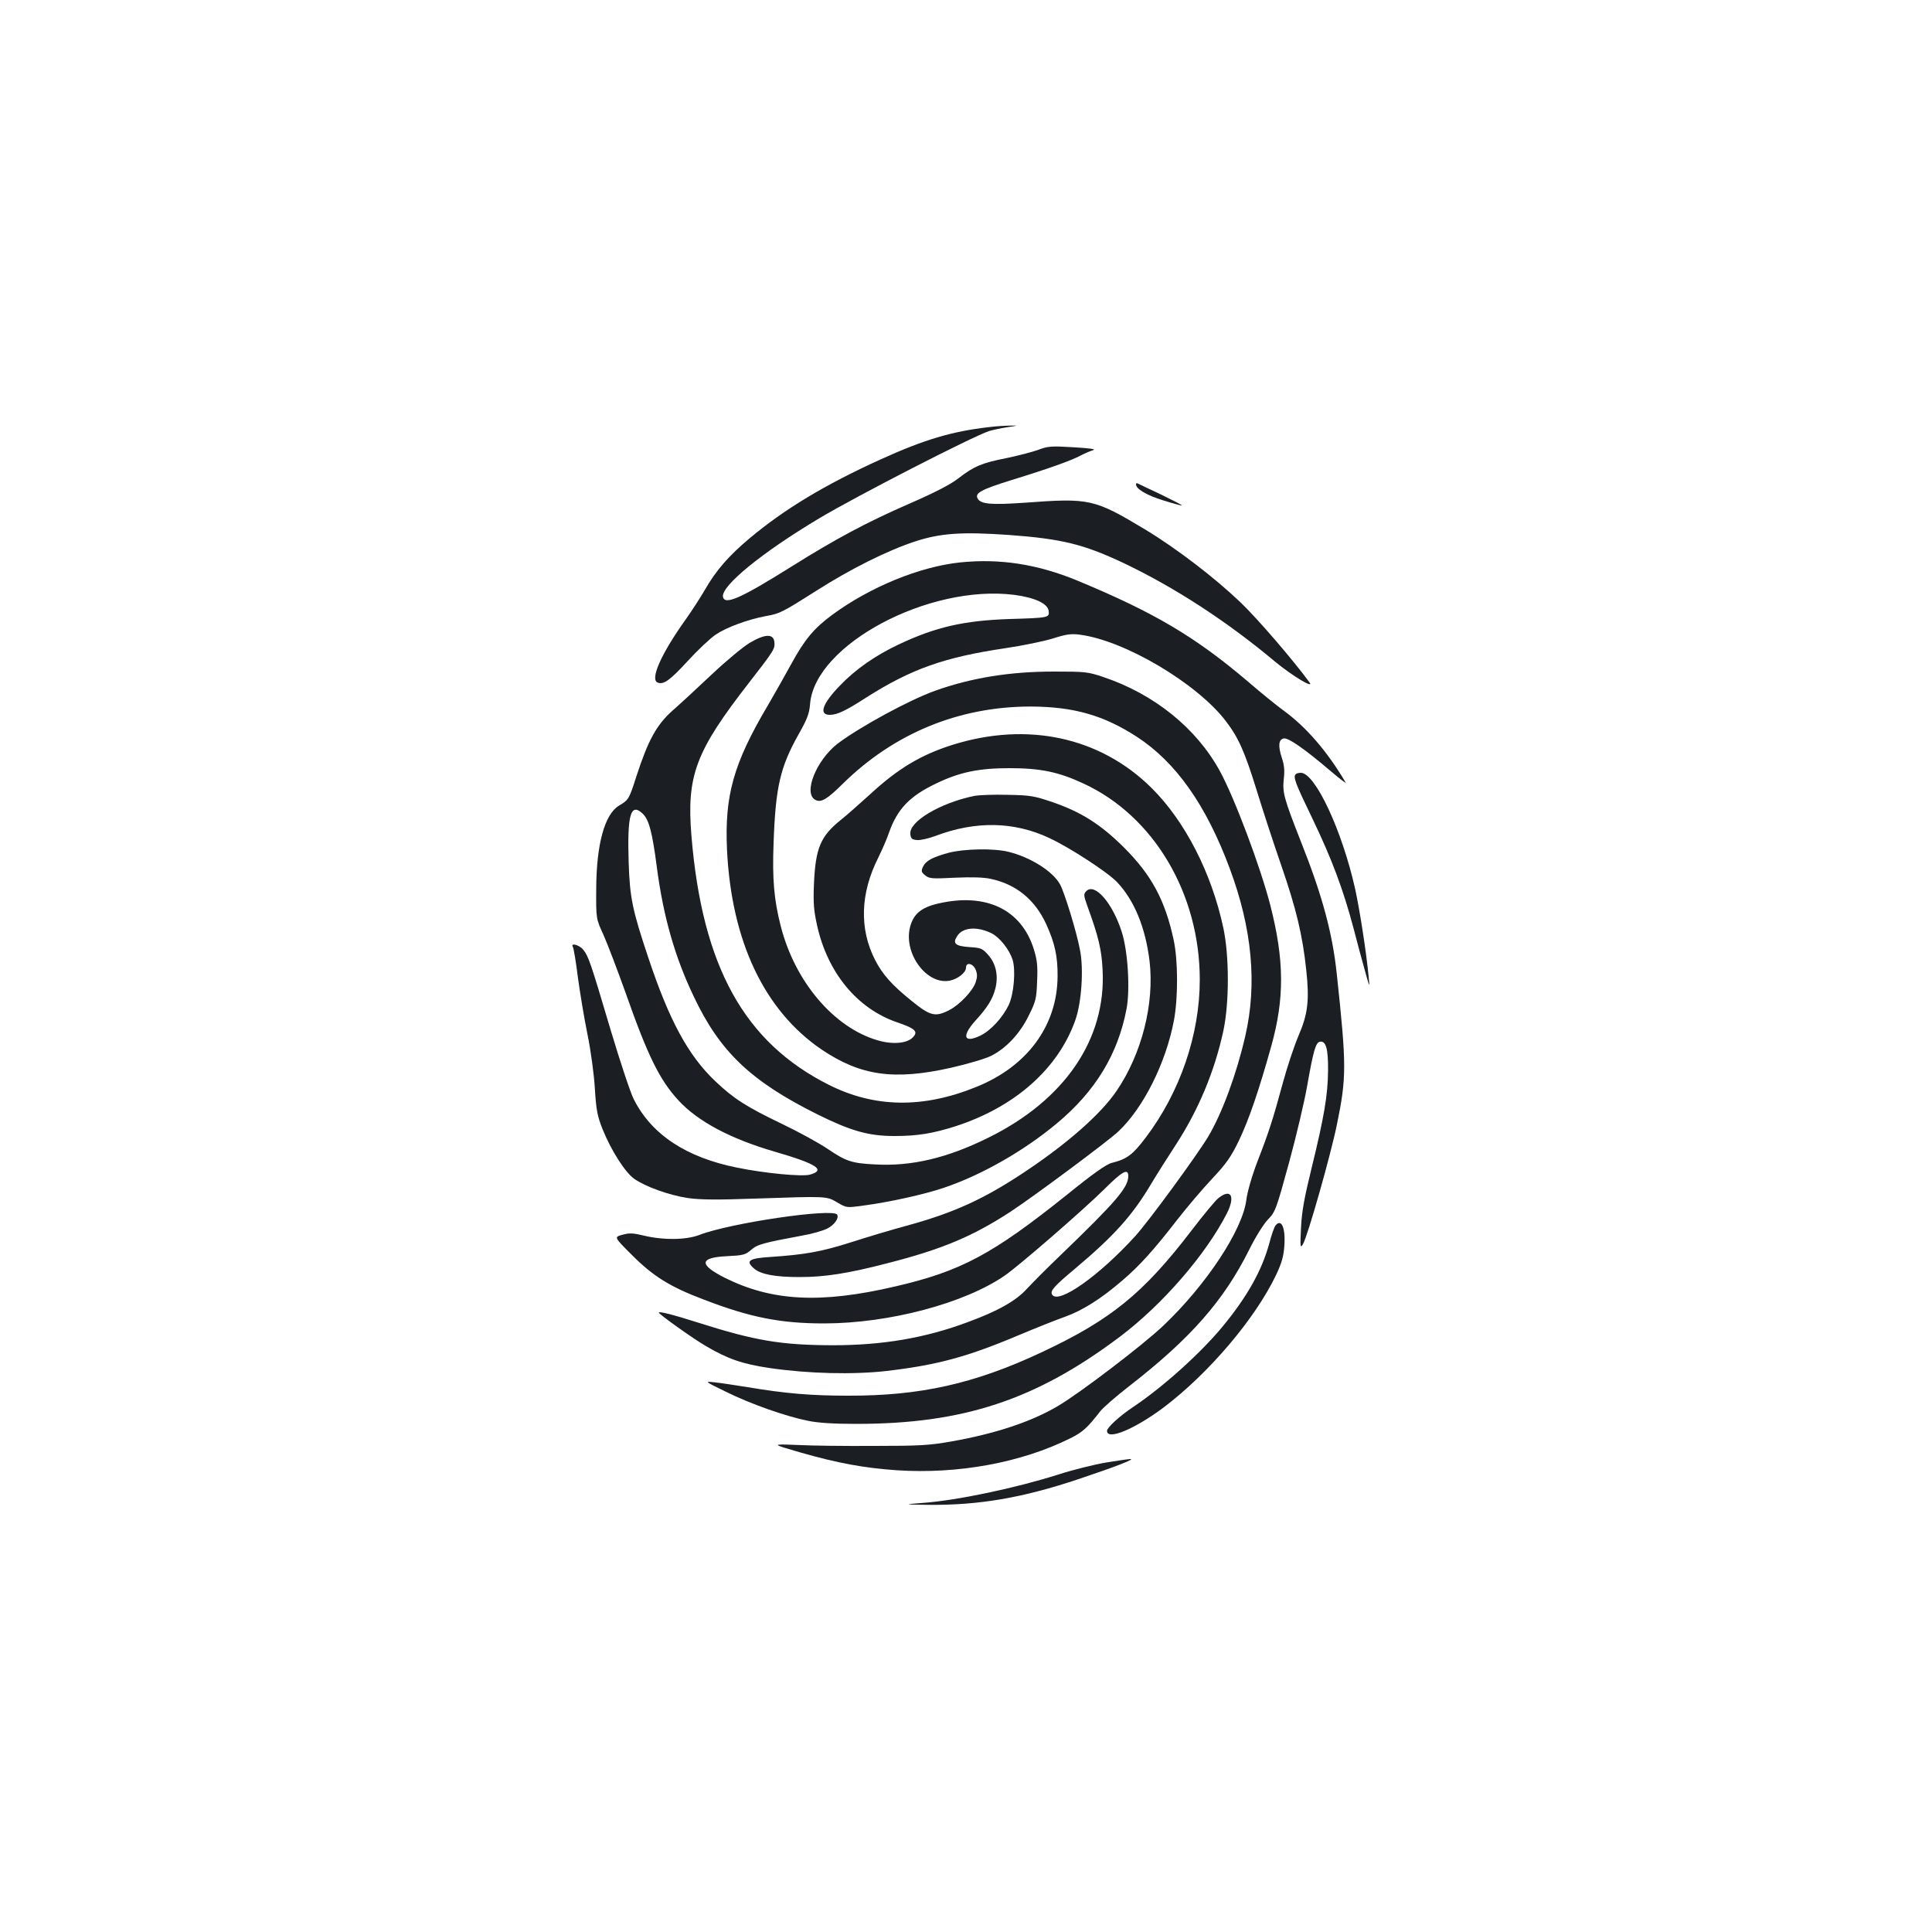 <?xml version="1.0" standalone="no"?>
<!DOCTYPE svg PUBLIC "-//W3C//DTD SVG 20010904//EN"
 "http://www.w3.org/TR/2001/REC-SVG-20010904/DTD/svg10.dtd">
<svg version="1.0" xmlns="http://www.w3.org/2000/svg"
 width="1000pt" height="1000pt" viewBox="0 0 1000 1000"
 preserveAspectRatio="xMidYMid meet">
<g transform="translate(0,1000) scale(0.1,-0.1)"
fill="#1b1f23" stroke="none">
<path d="M5117 7789 c-191 -22 -332 -64 -557 -166 -291 -132 -501 -259 -681
-410 -106 -89 -172 -164 -230 -265 -23 -40 -68 -109 -99 -153 -128 -179 -187
-312 -146 -328 31 -12 63 11 156 112 51 56 116 117 144 136 56 38 165 78 259
96 74 13 85 19 262 131 175 112 367 208 510 255 133 44 246 51 488 34 273 -20
386 -48 592 -145 263 -125 536 -302 785 -511 86 -71 204 -143 178 -107 -85
116 -268 329 -358 415 -133 127 -330 278 -492 376 -265 159 -287 164 -623 139
-174 -12 -229 -8 -245 22 -15 28 18 46 178 96 186 57 309 101 355 126 21 11
51 24 65 28 18 5 -16 10 -101 15 -116 7 -132 6 -185 -14 -31 -11 -104 -30
-162 -42 -127 -25 -168 -42 -247 -103 -40 -32 -121 -74 -254 -132 -223 -97
-385 -184 -613 -327 -262 -164 -345 -201 -354 -156 -10 56 203 230 498 406
196 117 794 424 880 452 20 6 63 15 95 20 56 8 57 9 15 8 -25 0 -76 -3 -113
-8z"/>
<path d="M5880 7493 c0 -24 56 -57 141 -83 51 -16 94 -28 96 -26 2 2 -47 27
-109 57 -62 29 -116 55 -120 57 -5 2 -8 0 -8 -5z"/>
<path d="M4970 7089 c-210 -22 -466 -127 -662 -271 -95 -70 -144 -129 -212
-254 -33 -60 -87 -156 -121 -214 -179 -302 -225 -468 -212 -749 23 -473 193
-831 489 -1033 202 -136 374 -161 669 -95 88 20 179 47 209 62 78 39 150 116
195 209 36 72 40 87 43 177 4 79 0 111 -17 166 -64 205 -246 293 -492 237 -93
-21 -133 -56 -150 -128 -30 -136 89 -294 206 -272 42 8 85 42 85 67 0 31 36
23 50 -10 9 -23 9 -38 0 -65 -14 -44 -84 -118 -138 -145 -71 -36 -97 -30 -193
48 -103 83 -151 137 -190 213 -82 161 -76 345 17 529 20 41 45 98 55 128 43
123 107 190 243 255 122 59 221 80 381 80 159 0 253 -19 382 -79 365 -168 603
-570 603 -1016 0 -284 -102 -582 -279 -816 -68 -90 -97 -112 -176 -132 -29 -7
-98 -56 -235 -167 -384 -307 -546 -394 -888 -473 -386 -90 -638 -76 -882 46
-134 68 -130 104 12 111 84 4 96 7 125 32 32 29 63 37 267 75 48 8 106 25 128
36 36 18 62 54 51 72 -20 35 -554 -43 -713 -105 -68 -26 -184 -28 -285 -4 -58
14 -77 15 -113 5 -44 -12 -44 -12 45 -101 112 -113 199 -168 377 -235 239 -92
396 -123 621 -123 336 0 728 104 936 248 73 50 408 341 513 445 94 94 126 112
126 70 0 -59 -61 -131 -355 -414 -66 -63 -142 -140 -170 -170 -56 -62 -150
-115 -305 -172 -222 -83 -443 -120 -700 -120 -268 1 -400 23 -696 117 -132 42
-204 60 -204 52 0 -8 179 -136 245 -174 113 -66 187 -92 329 -113 199 -29 431
-35 606 -15 262 31 415 72 685 186 88 37 196 80 239 95 89 32 186 93 296 188
88 75 163 158 286 317 49 63 129 157 178 209 74 79 97 112 138 196 53 111 104
261 168 490 69 247 68 445 -5 730 -51 198 -185 555 -261 694 -122 223 -341
399 -604 487 -80 27 -95 28 -255 28 -228 0 -427 -32 -617 -100 -135 -49 -385
-185 -501 -272 -112 -86 -181 -258 -117 -292 30 -16 61 3 142 83 266 262 602
400 973 400 223 -1 377 -45 550 -157 202 -132 358 -353 480 -681 116 -311 143
-599 80 -870 -45 -195 -120 -399 -192 -519 -58 -97 -308 -438 -376 -513 -187
-206 -399 -356 -431 -304 -12 19 9 43 118 134 203 171 297 275 396 442 30 50
85 137 123 195 119 182 203 382 249 594 31 144 31 388 0 533 -61 285 -198 552
-371 724 -266 264 -643 346 -1033 223 -161 -51 -280 -122 -423 -254 -50 -45
-118 -106 -153 -134 -105 -84 -131 -146 -139 -331 -4 -99 -1 -137 16 -214 54
-245 207 -431 413 -502 97 -33 113 -49 81 -80 -30 -30 -104 -36 -179 -14 -227
65 -430 304 -503 592 -35 136 -44 245 -37 428 10 290 34 395 130 565 44 78 55
106 59 157 25 306 614 620 1057 564 106 -14 174 -45 178 -84 4 -34 0 -35 -203
-41 -235 -8 -381 -41 -572 -131 -121 -57 -225 -129 -306 -214 -91 -94 -110
-151 -52 -151 37 0 81 20 186 88 236 150 406 210 723 257 89 13 199 36 245 50
69 22 94 26 139 20 232 -29 610 -253 758 -449 65 -85 97 -158 159 -358 29 -95
86 -270 127 -388 77 -223 110 -360 129 -540 17 -156 9 -228 -40 -341 -22 -52
-59 -162 -81 -244 -52 -191 -71 -251 -132 -408 -29 -76 -52 -157 -57 -198 -20
-156 -207 -439 -429 -650 -106 -101 -436 -352 -547 -417 -139 -82 -325 -143
-551 -183 -112 -20 -165 -23 -399 -23 -148 -1 -329 1 -402 5 -132 5 -132 5 20
-39 196 -56 329 -80 498 -92 317 -21 646 39 900 166 62 31 87 53 152 137 15
20 85 81 155 135 315 245 486 440 617 702 33 67 74 132 97 157 39 40 43 50
110 295 38 139 80 318 94 398 32 182 44 224 66 228 31 6 43 -37 42 -148 -1
-127 -20 -240 -85 -505 -38 -155 -51 -225 -55 -310 -5 -100 -4 -108 10 -85 25
43 145 467 176 620 50 244 50 304 -1 780 -22 208 -74 403 -184 680 -90 229
-98 258 -90 330 5 41 2 71 -10 107 -21 63 -17 97 11 101 24 3 106 -54 239
-167 49 -42 85 -69 80 -61 -97 164 -207 290 -325 375 -30 22 -111 87 -178 145
-275 234 -486 359 -886 525 -206 85 -400 115 -606 94z m163 -1920 c42 -22 90
-82 108 -136 17 -54 7 -178 -20 -235 -32 -66 -93 -132 -146 -158 -85 -41 -99
-5 -29 74 64 70 91 113 105 166 18 67 5 130 -35 176 -31 35 -37 38 -99 42 -73
5 -88 19 -62 58 29 45 103 50 178 13z"/>
<path d="M3881 6673 c-35 -21 -123 -94 -196 -163 -73 -69 -164 -153 -204 -188
-83 -74 -126 -153 -187 -340 -38 -119 -40 -122 -90 -152 -74 -44 -117 -199
-118 -430 -1 -155 -1 -155 38 -240 21 -47 71 -179 112 -293 118 -336 178 -456
276 -563 101 -109 268 -198 498 -265 217 -63 267 -95 182 -119 -42 -11 -233 7
-375 36 -266 53 -445 172 -537 355 -16 31 -70 193 -120 360 -104 351 -114 379
-141 413 -19 25 -68 38 -54 15 4 -5 16 -76 26 -157 11 -81 33 -214 50 -297 17
-82 34 -209 38 -280 7 -112 13 -142 40 -210 44 -109 115 -221 163 -256 58 -41
180 -85 278 -100 63 -9 151 -10 345 -3 380 13 373 13 429 -20 47 -28 48 -28
134 -16 133 17 317 58 417 92 194 65 415 191 586 334 199 166 315 357 360 592
19 102 7 300 -25 399 -48 150 -139 254 -183 211 -15 -16 -15 -21 6 -80 57
-156 73 -224 78 -328 19 -359 -196 -674 -592 -869 -212 -105 -398 -149 -586
-138 -121 6 -150 16 -246 81 -43 29 -148 87 -234 128 -187 90 -250 130 -347
222 -140 133 -238 314 -346 638 -83 248 -96 311 -102 493 -8 248 10 312 72
254 33 -31 50 -95 74 -279 33 -252 93 -464 191 -668 135 -286 296 -439 642
-611 172 -85 263 -111 396 -111 120 0 198 13 315 50 308 99 533 298 622 550
32 91 44 264 24 363 -17 92 -80 297 -103 339 -37 68 -153 141 -267 169 -75 19
-230 16 -310 -5 -84 -23 -118 -41 -133 -73 -10 -22 -8 -28 12 -44 21 -17 35
-18 154 -12 85 4 151 2 185 -6 132 -28 229 -108 287 -234 45 -99 60 -167 59
-272 -2 -254 -157 -465 -421 -571 -275 -112 -527 -108 -763 11 -438 220 -655
613 -711 1287 -26 314 21 439 300 797 129 166 133 173 129 209 -5 43 -49 41
-127 -5z"/>
<path d="M6707 5993 c-15 -14 -4 -44 87 -232 102 -213 158 -364 212 -566 18
-71 45 -170 59 -220 25 -90 25 -90 19 -30 -12 127 -46 345 -70 455 -68 303
-207 600 -281 600 -11 0 -23 -3 -26 -7z"/>
<path d="M5041 5880 c-177 -37 -337 -133 -329 -197 2 -23 8 -29 34 -31 17 -2
61 8 98 22 207 78 406 74 588 -12 105 -49 302 -177 350 -228 89 -94 147 -235
168 -408 26 -220 -40 -481 -171 -673 -81 -119 -253 -271 -474 -418 -211 -141
-369 -213 -615 -280 -74 -20 -202 -58 -285 -85 -151 -48 -237 -64 -418 -76
-111 -7 -130 -20 -84 -60 35 -30 108 -44 235 -44 131 0 249 18 457 72 278 71
439 138 635 266 115 75 505 365 558 415 130 122 246 354 288 574 22 115 22
311 -1 417 -44 206 -115 338 -259 481 -120 119 -220 182 -368 233 -94 32 -114
36 -233 38 -71 2 -150 -1 -174 -6z"/>
<path d="M6307 3799 c-15 -11 -77 -86 -139 -167 -250 -327 -419 -464 -778
-632 -346 -162 -626 -225 -1000 -224 -191 0 -323 11 -520 44 -63 10 -140 22
-170 25 -55 6 -55 6 58 -49 127 -63 309 -127 424 -150 52 -11 133 -16 251 -16
553 0 928 124 1362 450 222 167 447 427 556 641 44 88 20 129 -44 78z"/>
<path d="M6602 3657 c-6 -7 -21 -49 -32 -92 -39 -143 -116 -279 -245 -435
-116 -139 -307 -310 -459 -412 -71 -47 -136 -107 -136 -124 0 -51 143 9 293
121 236 179 475 461 583 688 29 62 38 95 42 151 6 93 -16 140 -46 103z"/>
<path d="M5725 2430 c-60 -10 -173 -38 -250 -63 -218 -69 -520 -133 -698 -146
-102 -8 -102 -8 24 -10 265 -3 492 36 784 134 191 64 294 104 265 103 -8 0
-64 -8 -125 -18z"/>
</g>
</svg>
